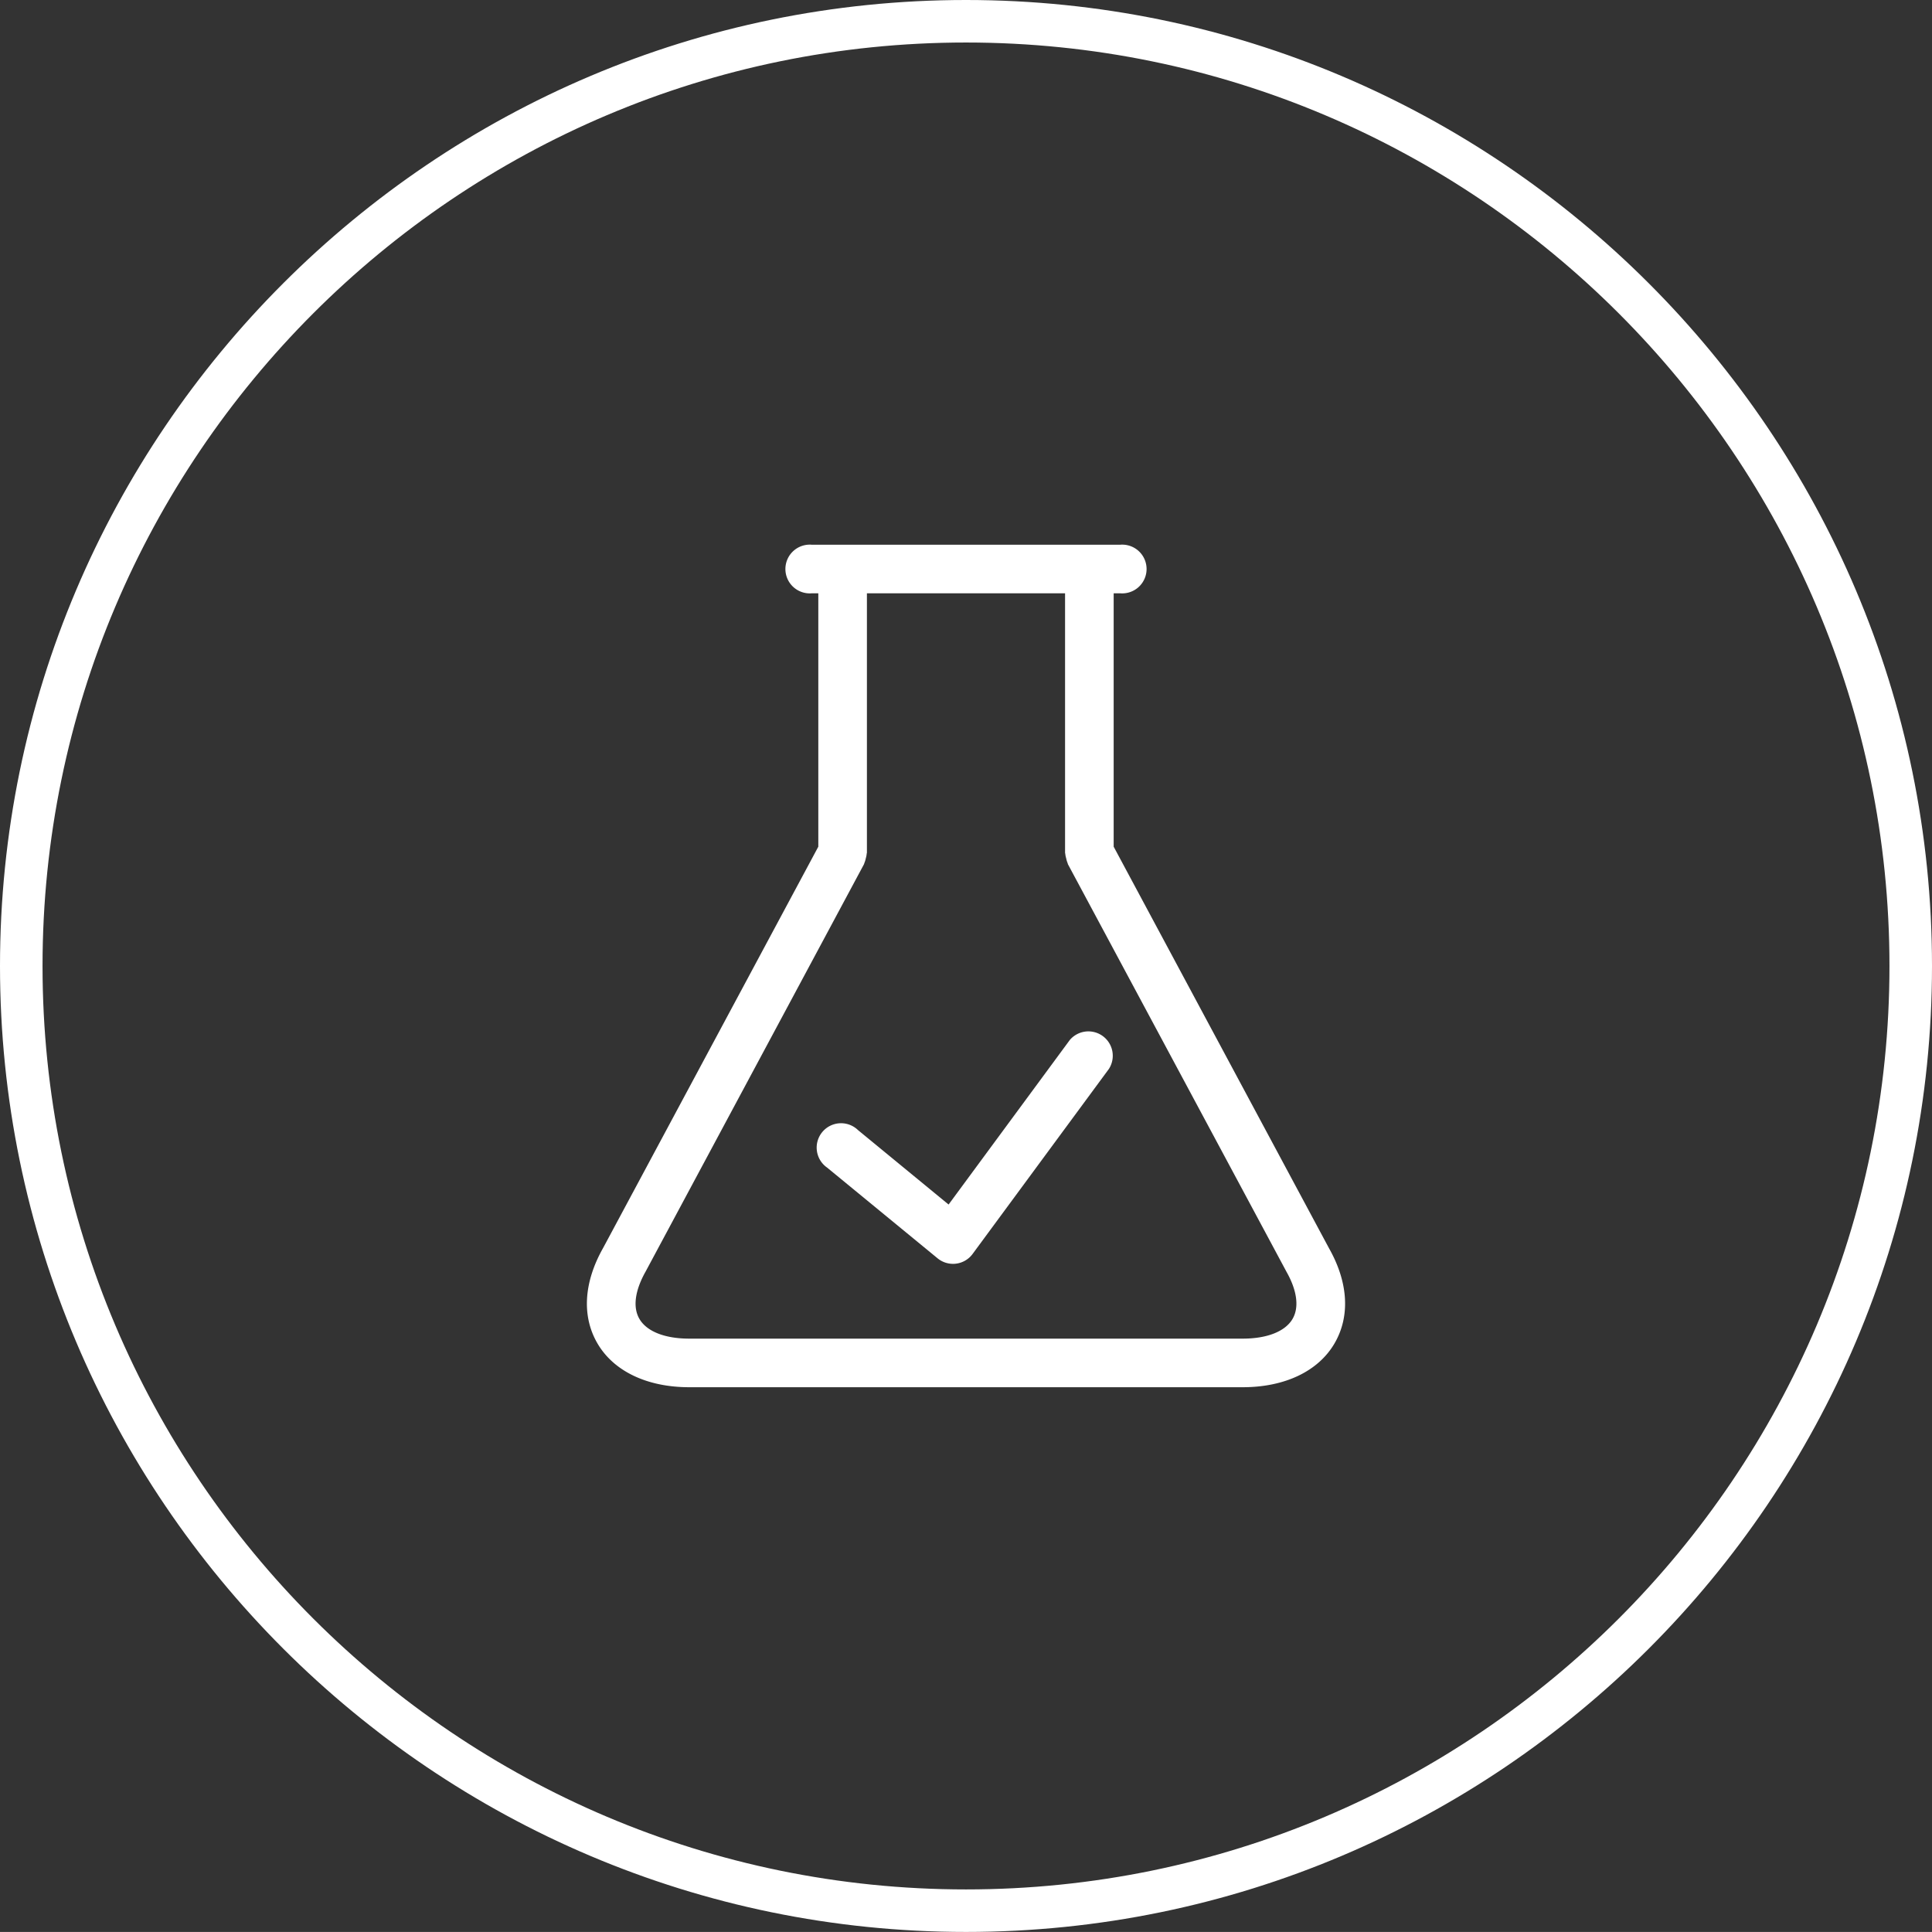<svg xmlns="http://www.w3.org/2000/svg" viewBox="0 0 951.14 951.11"><rect x="0" y="0" width="951.14" height="951.11" fill="#333333" stroke="none"/><defs><style>.cls-1{fill:#fff;}</style></defs><g id="Layer_2" data-name="Layer 2"><g id="Layer_1-2" data-name="Layer 1"><path class="cls-1" d="M475.57,0C213.35,0,0,213.34,0,475.56S213.35,951.11,475.57,951.11,951.14,737.78,951.14,475.56,737.79,0,475.57,0Zm0,930.18c-250.69,0-454.63-203.94-454.63-454.62S224.88,20.93,475.57,20.93,930.2,224.87,930.2,475.56,726.25,930.18,475.57,930.18Z"/><path class="cls-1" d="M296.89,614.44c-9.56,16.95-10.53,33.62-2.75,46.95,8,13.7,24.46,21.55,45.16,21.55H611.81c20.7,0,37.17-7.85,45.17-21.55,7.79-13.32,6.81-30-2.62-46.72L548.27,416.83V292.09h3.22a12,12,0,1,0,0-23.92H399.64a12,12,0,1,0,0,23.92h3.22V416.83Zm128.47-189c.09-.16.07-.34.15-.5a12.31,12.31,0,0,0,.72-2.35,11.9,11.9,0,0,0,.45-2.26c0-.2.11-.35.11-.55V292.09h97.55V419.82c0,.2.1.35.11.55a11.2,11.2,0,0,0,.46,2.26,11.62,11.62,0,0,0,.71,2.35c.07.16.06.34.14.5L633.4,626.2c5.2,9.23,6.24,17.45,2.93,23.12-3.61,6.17-12.54,9.7-24.52,9.7H339.3c-12,0-20.91-3.54-24.5-9.7-3.33-5.68-2.27-13.89,3.05-23.34Z"/><path class="cls-1" d="M461.59,619.49a11.94,11.94,0,0,0,7.59,2.71,10.59,10.59,0,0,0,1.48-.09,11.94,11.94,0,0,0,8.15-4.77l67.12-91.11A12,12,0,0,0,526.67,512L467,593l-44.6-36.65a12,12,0,1,0-15.19,18.48Z"/></g></g></svg>